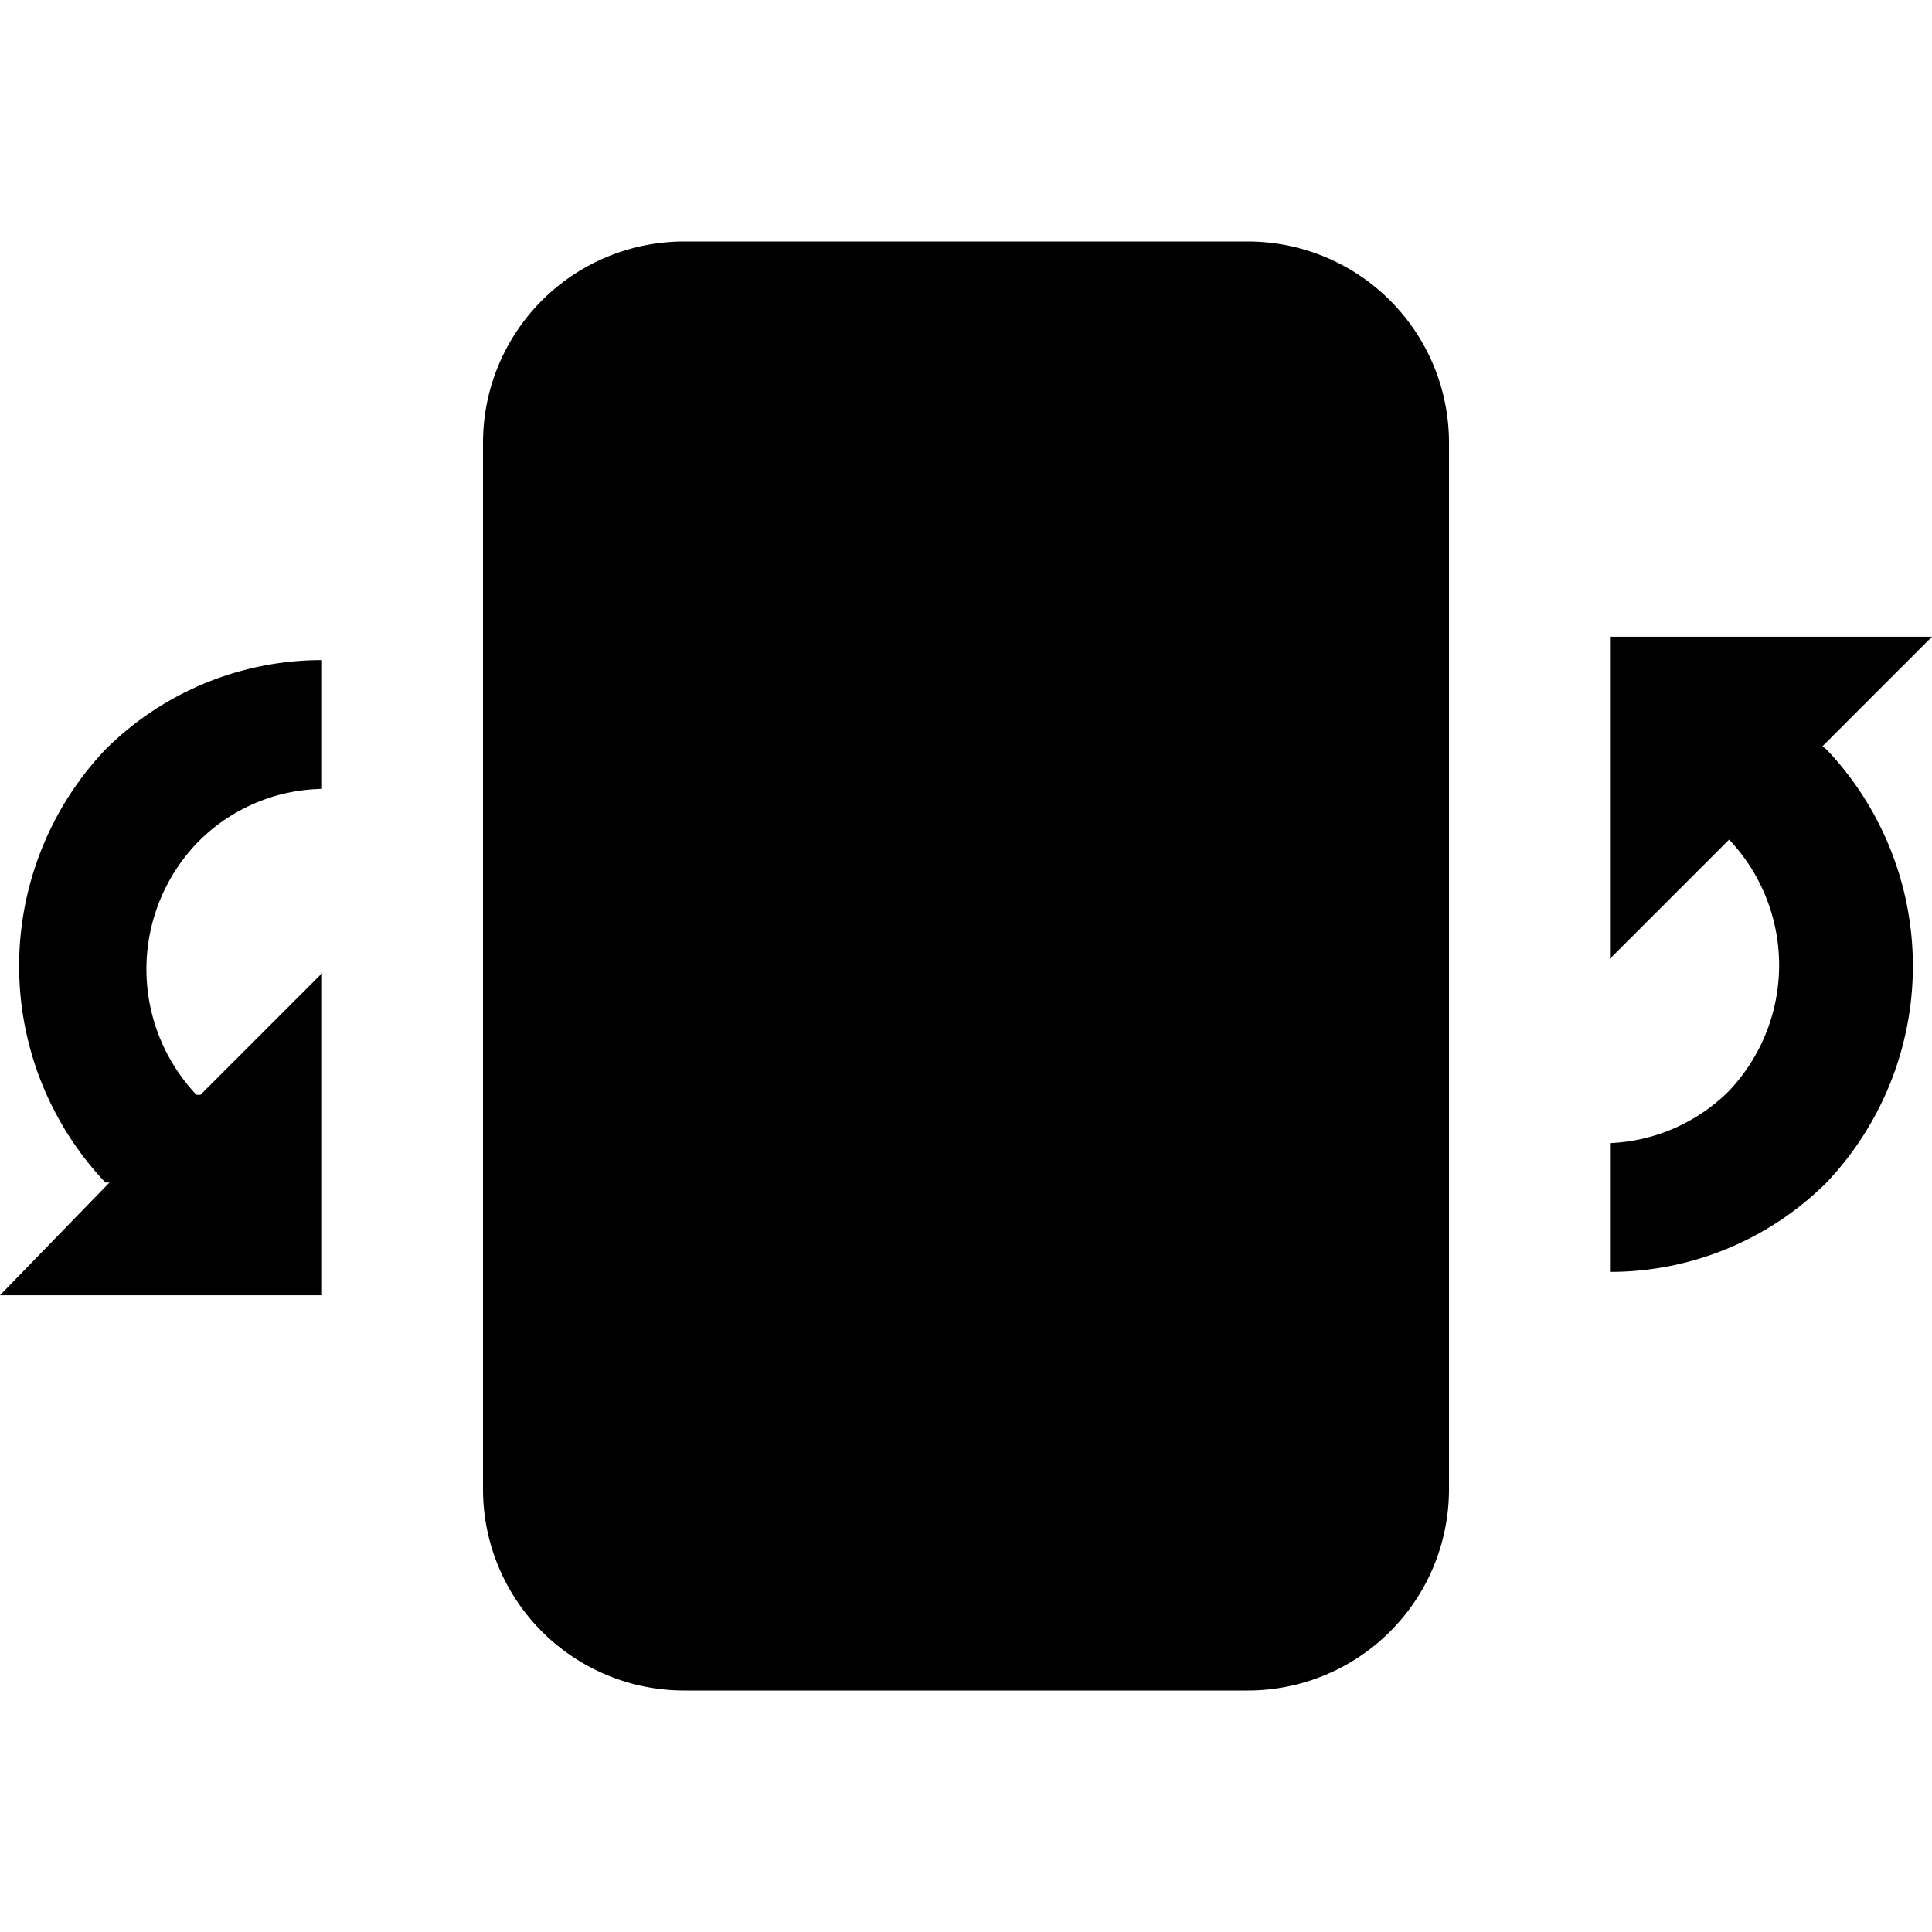 <svg id="Layer_1" data-name="Layer 1" xmlns="http://www.w3.org/2000/svg" viewBox="0 0 24 24"><title>iconoteka_screen_rotation_b_f</title><path d="M15.5,3h-7A2.5,2.5,0,0,0,6,5.5v13A2.5,2.5,0,0,0,8.5,21h7A2.5,2.5,0,0,0,18,18.5V5.5A2.5,2.5,0,0,0,15.5,3Zm7.14,6.27L24,7.91H20v4l1.48-1.48,0,0a2.27,2.27,0,0,1,0,3.12A2.22,2.22,0,0,1,20,14.2v1.6a3.81,3.81,0,0,0,2.69-1.11,3.91,3.91,0,0,0,0-5.38ZM1.31,14.69l.05,0L0,16.09H4v-4L2.49,13.6l-.05,0a2.27,2.27,0,0,1,0-3.12A2.22,2.22,0,0,1,4,9.8V8.2A3.81,3.81,0,0,0,1.31,9.31,3.91,3.91,0,0,0,1.31,14.69Z"/></svg>